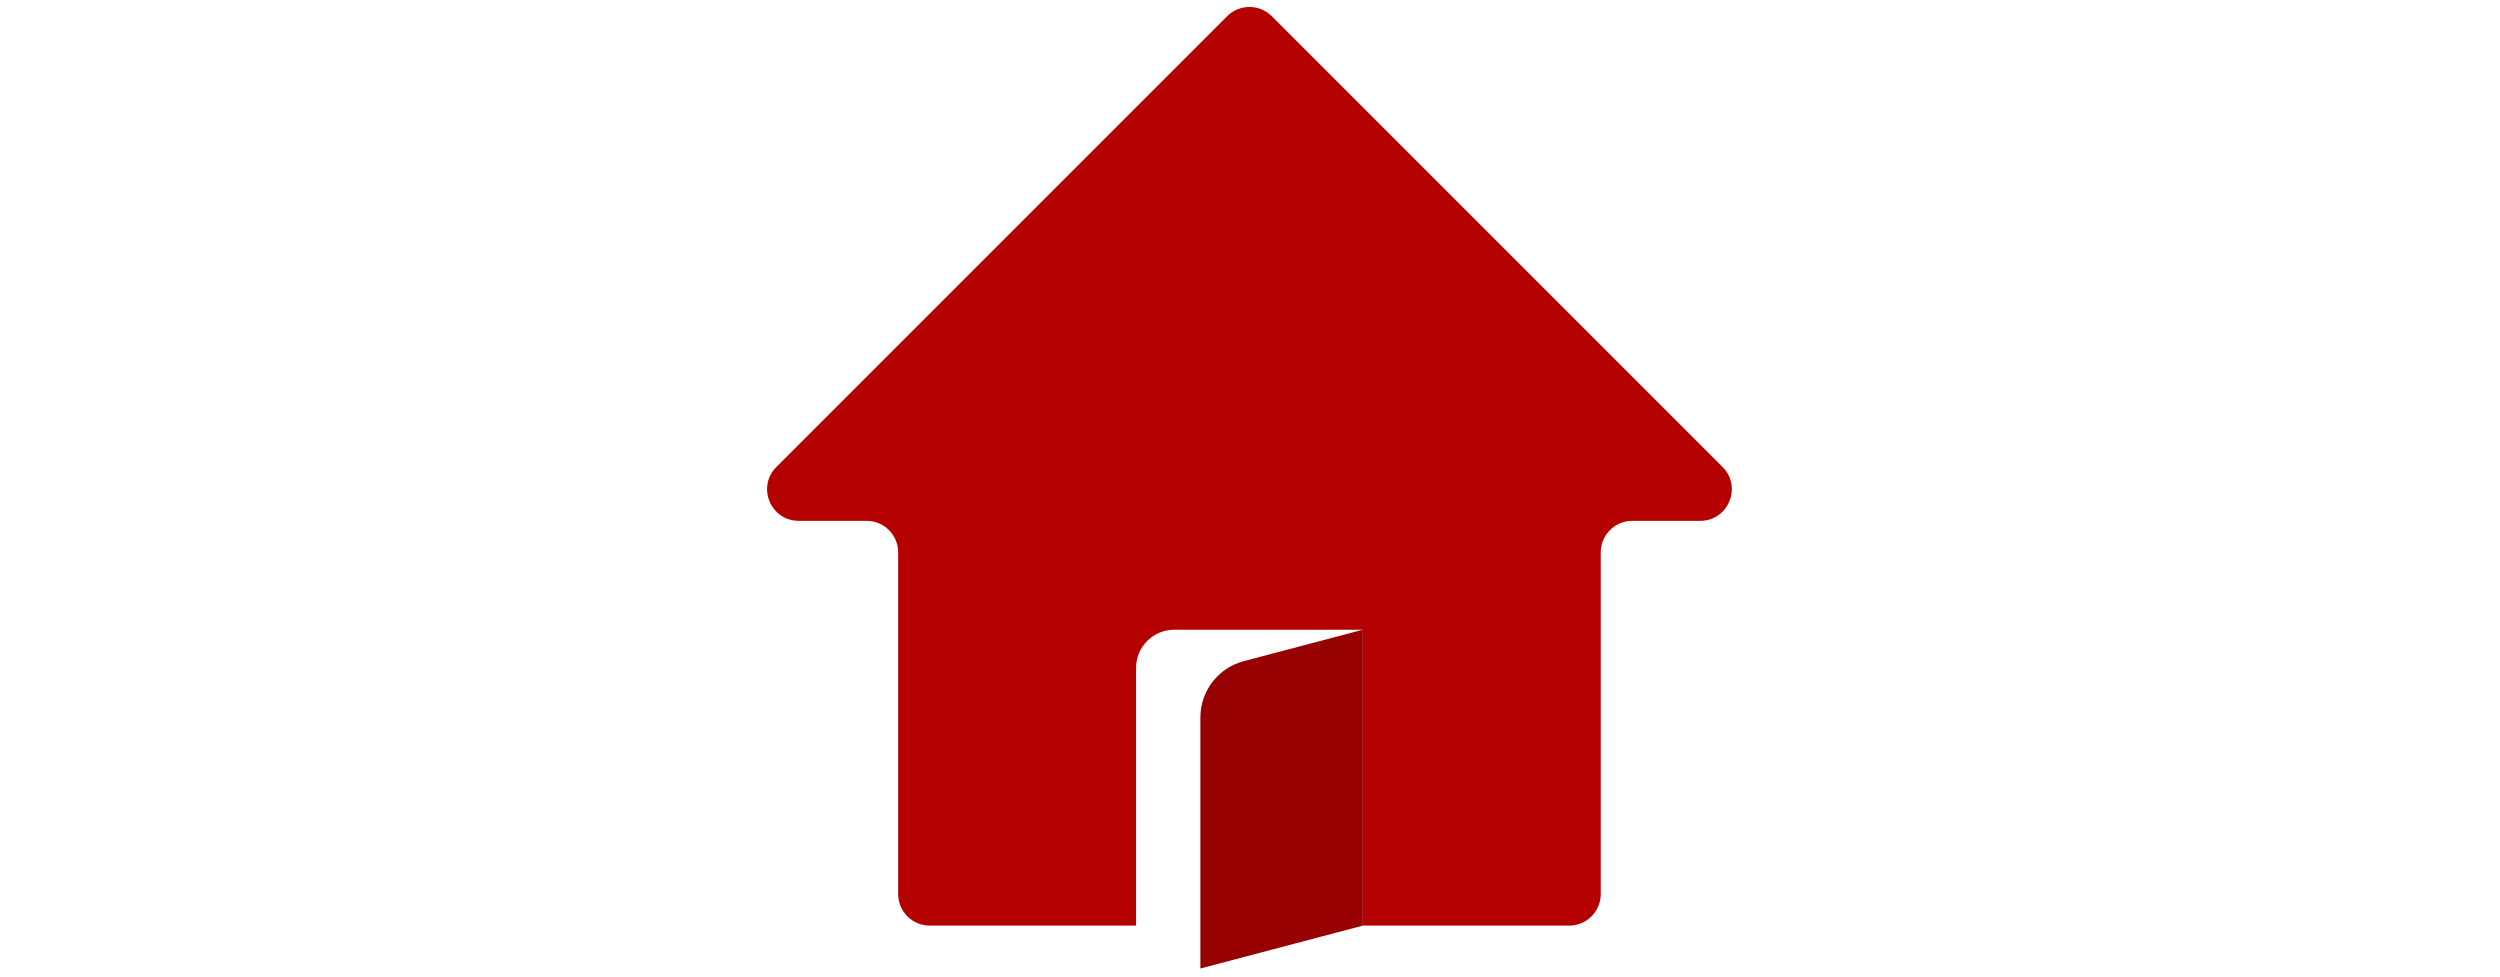 <svg xmlns="http://www.w3.org/2000/svg" xmlns:xlink="http://www.w3.org/1999/xlink" version="1.1" height="100" viewBox="0 0 256 256" xml:space="preserve">

<defs>
</defs>
<g style="stroke: none; stroke-width: 0; stroke-dasharray: none; stroke-linecap: butt; stroke-linejoin: miter; stroke-miterlimit: 10; fill: none; fill-rule: nonzero; opacity: 1;" transform="translate(1.407 1.407) scale(2.81 2.81)" >
	<path d="M 89.132 43.062 l -42.05 -42.05 c -1.15 -1.15 -3.014 -1.15 -4.164 0 l -42.05 42.05 c -1.855 1.855 -0.541 5.026 2.082 5.026 h 6.335 c 1.626 0 2.944 1.318 2.944 2.944 v 31.874 c 0 1.626 1.318 2.944 2.944 2.944 h 19.249 V 61.811 c 0 -1.97 1.597 -3.566 3.566 -3.566 h 17.59 V 85.85 h 19.249 c 1.626 0 2.944 -1.318 2.944 -2.944 V 51.032 c 0 -1.626 1.318 -2.944 2.944 -2.944 h 6.335 C 89.673 48.088 90.986 44.917 89.132 43.062 z" style="stroke: none; stroke-width: 1; stroke-dasharray: none; stroke-linecap: butt; stroke-linejoin: miter; stroke-miterlimit: 10; fill: rgb(181,0,0); fill-rule: nonzero; opacity: 1;" transform=" matrix(1 0 0 1 0 0) " stroke-linecap="round" />
	<path d="M 55.578 58.245 l -11.11 2.932 c -2.384 0.629 -4.045 2.785 -4.045 5.251 V 89.85 l 15.155 -4 V 58.245 z" style="stroke: none; stroke-width: 1; stroke-dasharray: none; stroke-linecap: butt; stroke-linejoin: miter; stroke-miterlimit: 10; fill: rgb(150,0,0); fill-rule: nonzero; opacity: 1;" transform=" matrix(1 0 0 1 0 0) " stroke-linecap="round" />
</g>
</svg>